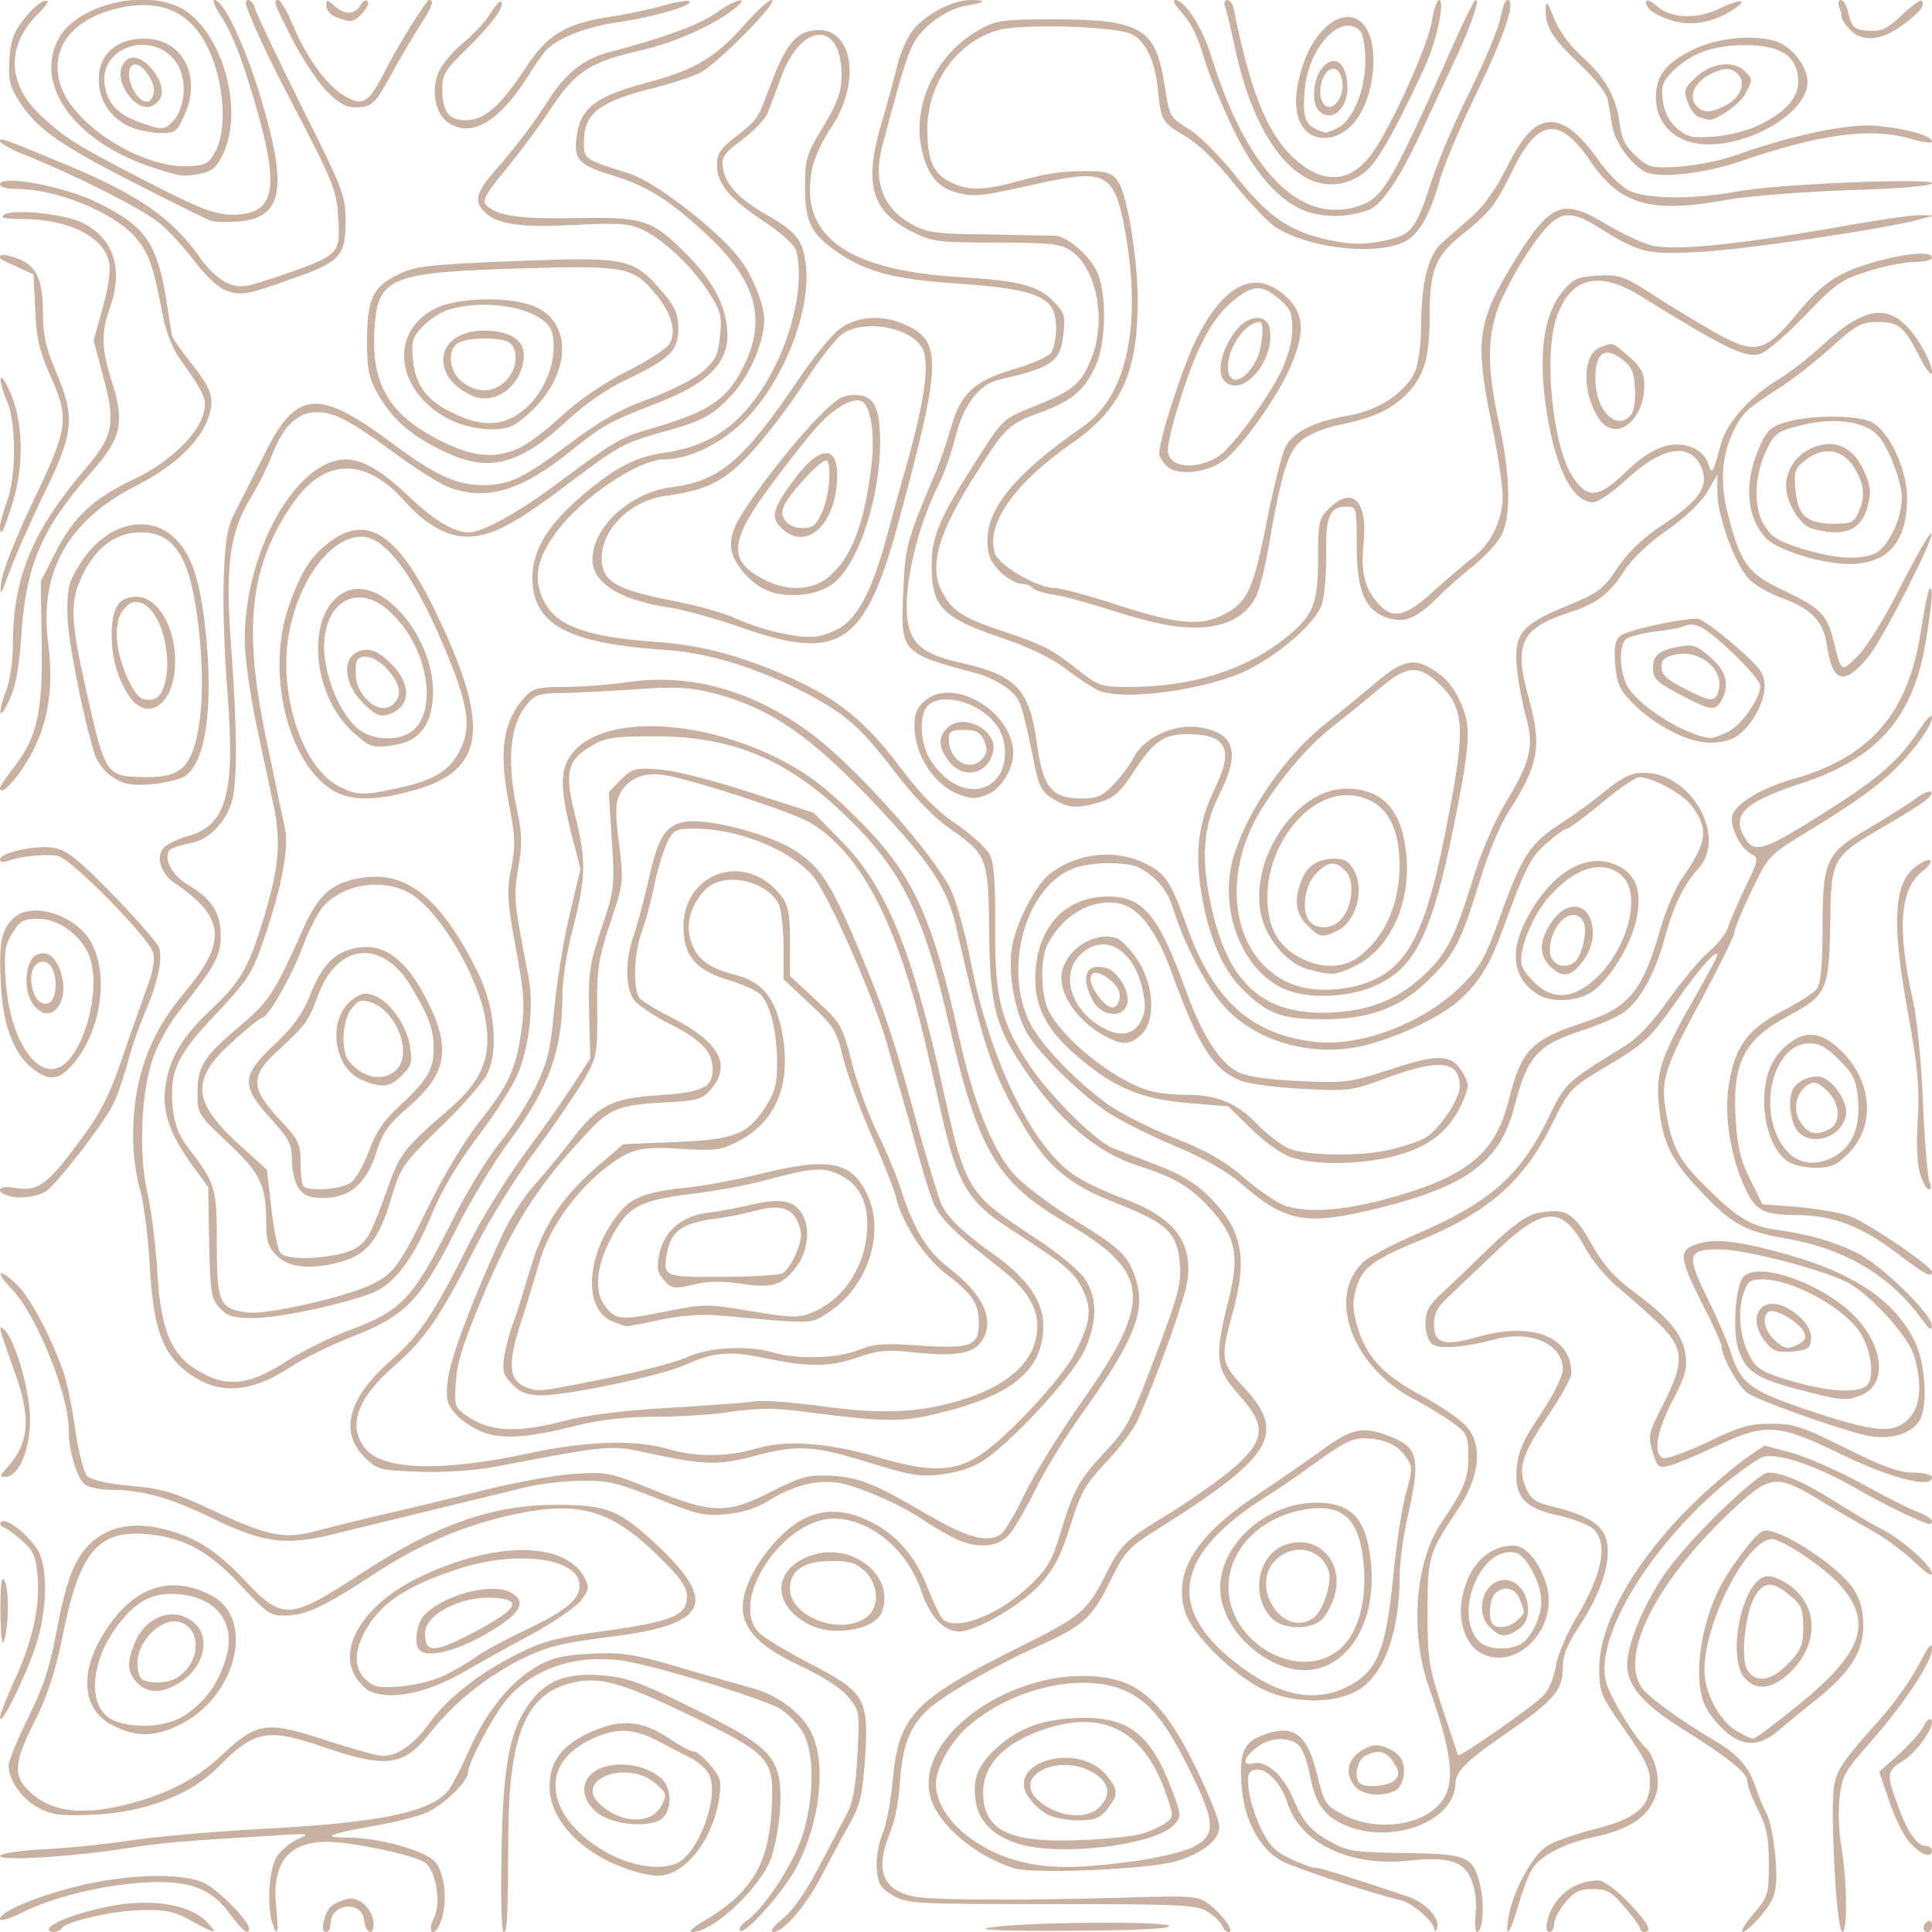 <svg xmlns="http://www.w3.org/2000/svg" width="450" height="450" viewBox="0 0 4500 4500" preserveAspectRatio="xMidYMid meet"  fill="#c9b1a1" xmlns:v="https://vecta.io/nano"><path d="M115 4491c11-20 122-53 192-58 80-6 146 11 178 47 24 26 17 25-39-6-37-21-59-26-112-25-65 0-180 26-190 42-3 5-12 9-20 9s-13-4-9-9zm420-34c-44-60-97-79-203-72-101 7-212 35-281 70-28 14-51 21-51 15 0-17 79-51 178-76 115-29 246-33 298-8 33 16 104 88 104 106 0 17-16 5-45-35zm99 21c-13-41-7-127 11-154 9-14 31-32 48-40 30-13 28-14-48-9-223 13-267 17-350 30-128 20-295 30-295 18 0-6 47-13 107-16s151-13 203-21 187-20 298-26c271-14 391-38 434-87 9-10 31-52 49-93 40-91 96-161 157-197 36-21 61-28 126-31 81-4 101-1 261 47l110 31c62 15 123 59 145 106 35 72 21 205-34 312-29 56-121 160-132 149-4-4 2-15 15-23 42-30 110-134 131-201 28-92 27-199-3-243-12-19-36-42-52-51-32-19-227-81-334-105-120-28-237 6-303 87-33 42-88 146-88 168 0 21-61 79-99 94-21 9-78 23-126 31-101 18-118 26-54 26 54 1 122 15 172 37 29 13 39 24 47 55 11 38 6 92-10 118-14 23-23 4-10-21 18-32 7-109-19-130-21-17-170-49-229-49-90 0-129 49-119 150 7 62 3 76-9 38zm121-5c7-30 18-40 54-50 27-7 61 25 61 58 0 30-18 22-22-8-5-48-78-40-78 8 0 11-5 19-11 19-7 0-9-10-4-27zm413-150c3-205 18-291 64-354 40-55 85-73 170-67 57 5 86 15 202 72 155 76 190 102 207 153 13 39 7 129-13 195-20 68-135 178-185 178-10 0 1-11 27-26 109-64 150-131 157-257 7-121 0-129-189-221-163-79-215-93-281-75-103 27-142 124-143 354-1 192-2 225-11 225-5 0-7-80-5-177zm655 146c24-19 55-64 83-118l65-123c15-27 22-62 26-140 6-102 5-104-22-136-17-21-60-48-109-71-95-44-136-85-136-137 0-43 29-102 76-153 66-74 139-89 223-46 60 30 103 80 132 154 12 31 27 62 32 69 27 35 132-4 208-77 39-38 51-59 69-121 30-99 44-124 100-184 57-61 63-73 130-251 45-120 52-147 48-192-6-72-30-94-144-139-112-43-164-86-219-180-75-127-92-177-159-469-20-84-54-138-166-259-165-178-261-246-400-282-52-13-86-15-170-9-58 4-136 8-173 9-63 1-71 3-92 30-38 48-45 130-20 246 11 52 12 78 2 132-11 69-11 73 24 253 12 63 3 153-22 219-10 28-52 95-92 148-49 64-87 128-111 186-41 98-81 154-127 178-49 25-224 64-287 64-48 0-62-4-80-23-20-21-22-35-25-153l-2-129-43-59c-49-70-66-122-56-180 10-64 40-113 106-175 69-65 86-94 123-215 35-116 40-175 22-261l-41-193c-14-68-26-154-26-192 0-207 121-421 237-420 39 1 83 27 145 86 59 56 105 84 140 84 31 0 111-44 194-105 141-105 158-116 228-136 142-41 183-70 222-154 48-103 24-190-83-292-89-84-143-119-225-144-81-25-92-37-85-90 9-69 44-95 173-129 103-28 151-57 216-130 29-33 58-60 65-60 21 0-127 150-167 170-19 9-64 24-100 33-134 33-170 60-170 128 0 40 0 40 108 74 59 19 205 132 255 198 30 40 57 106 57 141 0 52-33 129-73 173-49 53-67 63-177 93-75 21-97 34-195 108-135 103-190 132-248 132-46 0-98-30-142-80-93-106-189-105-264 4-101 147-116 292-58 561l42 201c7 47-11 139-53 259-24 71-36 89-108 166-91 95-109 133-102 215 4 41 12 65 36 97 65 85 67 92 67 224 0 139 6 151 71 160 46 6 235-37 293-67 49-24 64-46 134-190 31-63 81-146 112-185 70-89 86-122 99-212 9-63 7-90-13-197-20-109-21-132-10-185 10-51 9-75-6-151-24-122-13-191 38-247 18-20 31-23 91-23 39 0 108-5 154-12 146-20 293 23 427 125 104 79 285 283 321 362 12 28 32 97 43 155 46 244 150 454 254 514 23 14 69 35 102 47 118 43 163 100 151 191-6 42-63 203-114 322-9 22-43 67-74 100-50 53-61 72-85 150-21 68-38 100-69 135-43 48-150 111-189 111-37 0-69-34-89-94-33-97-118-167-202-169-120-1-248 193-176 266 12 12 65 44 119 72 128 66 137 82 128 220-6 86-11 108-37 155-17 30-46 84-65 120-37 71-88 130-112 130-9 0 0-13 22-31zm481 21c72-13 398-16 418-5 11 7-62 11-225 12-161 1-226-2-193-7zm543-4c-3-8-18-23-34-33-25-16-56-18-363-18-320 0-337-1-370-20-30-18-35-27-38-62-2-23 4-58 13-80 9-21 20-77 24-124 14-153 47-189 300-315 137-68 154-82 195-164 38-75 45-81 156-149 53-33 120-81 148-106 70-63 71-96 7-167-54-60-57-87-24-218 27-106 18-150-44-217-45-49-82-71-167-98-96-31-182-104-261-220-71-104-83-150-85-323-2-177-4-180-93-243-37-26-83-74-126-130-78-103-114-135-207-184-110-58-226-94-325-101-231-15-313-59-313-169 0-65 38-126 122-196 74-62 120-85 183-94 108-15 179-64 240-165 60-100 90-230 69-307-4-13-35-41-74-67-82-54-110-88-110-132 0-26 8-38 43-65 52-41 52-42 77-109 40-109 65-139 116-140 83-1 99 127 28 230-19 28-39 71-43 96-29 153 81 233 340 249 143 9 185 19 222 56 26 27 29 35 24 77-7 65-26 78-149 106-46 10-84 58-102 132-9 36-26 84-36 105-54 105-87 247-76 324 9 58 37 79 129 100 124 28 155 62 172 185 14 105 34 129 104 130 36 0 48-5 75-33 17-18 39-47 48-65 24-45 95-77 152-68 83 14 96 58 45 159-36 70-42 145-19 252 39 188 124 263 287 253 89-5 154-33 215-92 47-45 68-86 108-216 18-61 50-135 75-177 60-99 69-135 49-204-8-30-18-81-21-114-7-79 10-100 117-144 75-31 85-39 118-89 26-38 58-69 107-101 81-54 104-86 90-127-24-65-90-57-176 22-32 30-67 54-78 54-51 0-93-89-112-235-15-117-2-203 39-254 26-32 35-36 83-39 50-3 61 1 122 40 36 24 101 63 142 87 103 59 124 55 202-40 61-74 99-98 198-124 68-17 115-19 115-5 0 6-18 10-39 10s-70 9-107 21c-63 19-76 27-150 104-44 46-92 87-106 90-34 9-84-16-281-138-95-58-161-40-192 54-30 90-8 302 39 371 33 50 60 48 120-10 60-59 107-77 154-61 19 6 34 21 40 37 10 29 11 28 31-46 13-48 72-113 136-150 22-13 67-48 100-78 86-80 141-95 189-51 30 26 66 91 66 115-1 9-12-5-27-33-38-75-50-85-99-85-38 0-50 6-111 61-37 33-88 73-113 89-81 52-90 60-111 101-29 58-34 123-14 198 29 114 47 138 129 176 86 41 100 55 116 115 19 78 18 76 56 39 21-20 64-89 104-169 38-74 69-127 69-117 1 21-110 238-145 284-14 18-34 38-46 44-28 15-43-5-53-68-8-56-36-85-104-110-29-10-63-30-77-44-33-34-74-147-74-202v-42l-23 40c-14 24-50 59-93 89-42 29-83 68-99 93-35 55-64 78-128 99-114 37-131 72-98 194 33 120 27 158-48 275-17 28-46 95-62 150-45 146-59 174-114 230-69 71-141 99-255 99-97 0-130-13-190-74-43-44-74-117-91-215s-8-169 30-247c46-94 29-128-64-128-54 0-78 17-122 84-33 51-48 64-80 74-55 16-73 15-110-7-26-16-33-29-43-78-30-146-32-153-61-178-17-13-49-30-72-36-180-48-180-48-173-194 4-100 9-118 69-260 15-33 33-87 42-119 22-79 54-109 146-136 41-12 80-29 87-38 6-9 12-35 12-57 0-74-38-91-235-105-138-9-205-26-269-69-66-44-81-72-81-154 0-68 3-77 43-143 34-58 42-79 42-120 0-126-93-123-140 4-11 31-26 69-32 85-6 15-33 43-60 63-43 32-48 40-44 66 6 38 37 71 101 108 70 40 85 59 92 117 13 112-58 285-152 371-54 50-124 82-179 82-60 1-192 90-250 169-44 60-54 104-33 153 27 64 96 91 264 103 112 7 219 38 339 95 97 47 159 100 239 208 41 54 80 93 123 122 35 24 69 55 77 70 10 20 14 66 13 171-1 164 13 219 79 319 48 72 153 177 195 194l106 41c51 19 86 40 118 72 78 77 91 142 54 275-28 102-26 112 25 167 103 110 72 162-196 331-71 44-78 52-114 124-41 84-61 102-162 148-107 48-230 119-264 152-41 40-57 82-63 168-2 40-12 89-20 109-39 92-23 140 51 156 42 9 229 10 490 3 161-5 173-4 199 15 31 24 61 65 46 65-5 0-12-6-15-14z"/><path d="M3341 4494c-2-19-51-62-79-68-67-16-231-70-272-89-53-26-91-93-98-174-6-76 3-102 43-119 76-31 109-9 133 90 16 66 19 71 61 93 74 39 178 27 224-25 38-42 32-111-23-267-47-130-35-295 27-388 54-80 63-102 63-156 0-45-3-53-32-74-18-14-62-41-98-60-141-75-200-237-115-317 12-12 68-41 123-65 172-74 242-136 307-268 42-86 38-83 180-171 30-18 65-56 101-107 31-43 72-93 93-111s42-44 46-58 22-55 40-93c31-64 32-68 14-78-26-13-51-66-44-90 9-28 69-64 140-84 181-51 269-152 299-344 8-51 17-96 20-99 9-9 7 27-8 119-29 180-112 275-289 333-131 43-163 72-136 122 21 41 41 37 140-23 172-106 216-143 273-228 14-22 26-33 26-24 0 21-47 84-96 130-44 40-92 74-207 144-75 46-79 50-117 129-22 46-40 89-40 97s-32 73-70 144c-95 175-103 201-89 278 14 82 31 112 100 179 67 66 100 85 160 93 73 10 131 27 184 53 57 28 175 143 175 170-1 12-6 9-22-13-74-103-179-166-317-190-98-17-129-34-206-117-65-69-85-113-92-204-6-69 9-111 93-256 24-42 44-80 44-84 0-15-44 34-94 106-64 91-75 101-173 159-75 45-78 48-120 133-64 129-148 203-308 268-107 44-132 63-146 110-9 30-9 49 1 84 20 74 60 118 150 166 45 24 93 57 107 74 37 44 29 116-19 188-71 107-73 113-73 243 0 110 3 128 35 225l36 108c4 6 179-116 200-140 12-12 24-43 28-68s25-75 47-111c61-102 75-173 41-207-10-10-47-24-81-32-81-17-105-44-98-113 3-36 16-65 56-124 31-47 51-87 51-104 0-59-75-92-159-69-74 19-130 23-146 10-8-7-15-28-15-47 0-27 8-42 34-67 19-17 70-66 113-108 60-57 89-78 116-83 63-12 83-1 123 71 27 48 53 78 93 108 88 65 118 101 126 147 6 36 2 51-29 111-38 72-46 125-22 134 8 3 54-14 103-37 74-36 98-43 148-43 53 0 74 7 174 57 86 43 125 57 157 57 26 0 44 5 44 11 0 27-97 2-212-54-147-72-176-73-292-18-44 21-93 41-108 45-25 6-28 3-39-33-11-37-9-44 25-110 51-100 49-131-12-190-27-25-70-63-95-84s-59-61-74-89c-55-103-99-100-218 16l-104 99c-23 21-31 37-31 62 0 44 23 51 98 30 129-38 222-3 222 84 0 10-23 51-50 92-65 96-75 127-57 172 12 28 22 36 63 46 82 20 117 42 126 79 12 46-12 122-62 197-30 45-40 70-40 100 0 52-22 77-130 151-93 64-119 90-120 117-1 94-161 149-270 92-40-21-58-50-70-116-6-30-18-60-27-66-25-19-67-16-97 8-31 24-34 43-6 36 29-7 69 28 92 82 24 57 42 77 93 104 34 19 58 22 168 23 146 2 158 7 175 77 10 43 6 107-8 107-4 0-5-19-3-43 3-26-1-57-10-79-18-44-54-54-148-44-136 14-250-41-280-134-15-46-48-82-74-78-17 3-20 9-17 43 2 22 14 63 28 92 20 41 33 55 69 72 25 12 50 21 57 21 12 0 79 21 216 67 44 15 78 52 69 75-3 8-6 8-6 2zm173-31c11-62 58-146 92-165 17-10 66-27 110-38 95-25 126-50 127-106 1-32-9-54-58-124-57-81-60-88-60-145 0-111 95-269 243-406 37-34 84-73 105-87l37-25 64 17c35 10 108 42 163 72 54 30 113 60 131 66 17 7 32 16 32 20s-2 8-4 8c-13 0-111-47-176-85-87-50-177-81-212-72-13 4-58 35-99 70-171 146-292 349-269 451 7 34 64 129 96 160 19 20 31 70 23 100-15 55-58 86-147 105-72 15-129 46-146 79-8 15-22 53-31 85-19 65-31 76-21 20zm90 11c14-56 62-94 119-94 12 0 42 22 69 50 47 49 58 70 38 70-5 0-10-4-10-8 0-5-16-27-36-50-30-36-41-42-74-42-30 0-43 6-64 31-14 17-26 39-26 50 0 10-5 19-11 19-7 0-9-10-5-26zm480-16c34-40 36-45 36-117 0-61-5-86-25-125-14-27-25-57-25-67 0-20-43-54-162-129-82-52-118-95-118-143 0-46 38-139 86-209 53-78 217-238 243-238 33 0 85 23 153 66 38 24 86 53 108 64 50 25 120 87 120 106 0 7-19-6-42-29-24-23-70-57-103-75s-89-51-125-73c-92-55-109-53-196 29-180 169-267 345-206 418 20 23 94 76 162 116 58 34 84 63 100 113 7 22 19 49 25 60 7 11 16 55 20 97 7 83 1 103-43 151-41 43-47 31-8-15zm191-70c-4-62-7-144-6-182 2-78 4-82 112-204 33-37 73-94 89-126 22-43 30-53 30-35 0 30-68 132-148 222-54 61-62 75-67 122-4 30-2 83 4 118 13 76 15 197 2 197-5 0-12-51-16-112zm205 103c0-6 5-13 10-16 6-3 10 1 10 9 0 9-4 16-10 16-5 0-10-4-10-9zm-3020-138c-107-37-180-115-180-191 0-60 30-99 99-129 68-30 117-26 181 17 25 17 50 30 57 30 6 0 23 14 38 32 24 28 26 37 20 77-15 99-82 182-145 180-14 0-45-7-70-16zm114-12c52-20 104-159 77-209-6-11-23-27-38-35-16-8-50-26-77-40-61-33-103-34-165-3-64 33-89 81-72 138 29 97 186 182 275 149zm-161-106c-55-24-70-81-28-109s121-18 158 19c21 21 22 69 1 89-19 20-87 20-131 1zm127-28c14-27 14-29-13-53-66-57-193-9-129 49 49 45 118 47 142 4zm820 144c-91-30-172-99-192-162-44-150 213-321 420-279 80 17 134 75 201 215 28 58 51 116 51 129 0 32-36 61-100 81-61 19-336 31-380 16zm275-15c55-7 118-22 140-32 57-27 57-56 2-169-60-122-96-168-152-195-98-47-266-10-370 81-42 37-75 97-75 134 0 72 83 150 190 179 69 19 138 19 265 2zm-258-40c-60-17-96-51-104-98-8-52 2-80 39-118 53-51 104-73 188-78 125-7 179 32 230 168 22 58 22 61 5 80-42 47-259 74-358 46zm283-25c20-6 45-17 55-25 19-14 19-15 1-68-55-158-160-204-315-138-72 31-111 78-111 134 0 89 59 119 225 112 61-2 126-9 145-15zm-219-44c-13-6-33-24-43-38-63-84 116-136 181-52 26 32 26 44 0 77-17 21-29 26-67 26-26 0-58-6-71-13zm119-17c29-29 25-57-12-80-80-49-193 6-130 63 43 39 112 47 142 17zm1887 80c-14-16-35-59-47-96l-23-67 46-41c25-23 51-52 57-64 6-13 14-21 18-17 12 11-31 75-65 96-39 24-40 30-12 106 23 63 45 93 66 93 7 0 13 5 13 10 0 20-29 9-53-20zM88 4210c-38-21-68-64-68-98 0-10 20-59 45-110 34-67 51-118 65-194 25-133 44-180 85-217 40-35 94-46 159-31 77 17 127 48 196 121 89 94 104 93 271-16 173-113 305-160 454-160 122 0 150 12 246 104 133 129 103 177-131 205-104 13-137 22-195 50-83 42-158 102-214 173-60 77-102 82-245 33-132-46-163-40-246 44-64 66-173 108-295 113-76 3-96 0-127-17zm198-5c98-23 173-61 234-120 79-74 102-77 241-31 61 20 119 36 130 36 35 0 73-27 108-75 42-59 116-117 205-162 59-30 93-39 203-54 158-22 193-36 193-80 0-23-14-43-65-93-108-107-183-130-326-101-117 23-229 70-331 137-119 78-162 99-210 101-38 1-44-3-107-70-75-81-133-112-221-120-112-9-155 43-193 232-18 89-35 141-65 202-50 98-52 129-14 165 48 47 118 57 218 33zm-23-186c-73-36-80-126-16-223 66-101 151-129 245-80 105 54 58 240-77 303-56 27-99 27-152 0zm166-23c48-31 79-73 97-133 24-79-17-139-103-149-58-7-97 9-138 58-78 92-86 211-16 237 50 18 119 13 160-13zm-109-76c-24-24-25-48-6-94 26-62 91-85 136-48 43 34 26 107-33 142-41 25-72 25-97 0zm96-15c54-37 53-117-2-128-41-7-94 47-94 96 0 20 6 38 13 40 24 10 63 7 83-8zm447 35c-12-5-29-23-38-40-36-69 28-166 149-225 174-85 339-86 386-3 13 25 13 29-6 55-11 15-66 53-122 83s-122 67-146 81c-86 51-171 70-223 49zm177-40c25-13 56-31 69-41s62-37 110-60c98-46 131-73 131-106 0-65-148-84-288-37-120 40-179 81-213 146-25 48-24 83 2 109 19 19 30 21 83 17 35-3 81-15 106-28z"/><path d="M977 3843c-14-13-6-64 12-82 48-48 156-75 200-52 41 22 23 51-59 98-70 40-135 55-153 36zm138-47c90-49 101-69 40-74-77-7-165 37-165 82 0 49 22 47 125-8zm2042 366c-31-35-15-77 36-95 19-7 56 8 69 27 15 22 8 65-11 76-30 16-76 12-94-8zm93-17c10-12 9-20-4-40-18-27-36-31-67-15-18 10-26 50-12 63 12 13 71 7 83-8zm770-111c-17-15-38-40-47-58-30-58-15-183 32-277 26-51 83-126 101-133 33-12 179 82 213 138 14 22 21 50 21 83 0 60-31 108-106 169-27 21-66 53-87 71-46 41-84 43-127 7zm169-63c149-121 174-191 98-278-33-37-115-95-153-107-55-17-164 185-164 304 0 52 34 116 72 140 18 11 37 20 41 20 5 0 52-35 106-79zm-125-62c-39-43-13-201 38-233 13-8 26-6 51 7 86 47 89 151 7 221-38 31-70 33-96 5zm102-35c29-30 34-43 34-84 0-42-4-52-31-74-40-34-61-33-82 3-22 38-33 141-18 169 18 34 58 28 97-14zM0 4001c0-8 14-43 30-79 43-90 63-174 58-245-4-51-9-64-35-87-17-15-37-30-44-32-8-3-11-9-6-13 9-11 54 22 81 59 29 39 28 147-3 236-25 73-80 183-81 161zm2944-65c-70-33-169-130-184-183-28-91 26-177 168-271 48-32 116-79 152-105 70-51 96-56 158-31 67 26 72 51 38 199-8 39-16 95-16 126 0 133-37 232-99 267-55 31-148 30-217-2zm196-8c68-35 88-84 105-255 7-76 21-164 30-196 15-54 16-60 0-83-19-29-53-44-100-44-25 0-52 14-105 53-39 28-92 65-118 81-214 134-239 259-75 388 99 78 184 96 263 56zm-165-52c-84-37-141-120-132-194 11-97 114-182 223-182 76 0 111 32 124 115 30 186-80 320-215 261zm141-31c46-35 69-114 60-204-10-109-53-144-152-122-102 23-170 104-162 192 12 123 164 203 254 134zm-155-77c-48-51-32-143 28-168 75-31 142 33 120 115-6 22-20 48-31 58-29 25-92 22-117-5zm100-1c21-16 42-82 34-107-17-53-80-67-122-28-66 61 17 189 88 135zm386 82c-31-18-50-68-43-117 11-80 59-132 121-132 29 0 61 38 77 91 30 102-72 206-155 158zm94-19c25-14 49-62 49-100 0-41-34-106-59-113-81-21-149 144-85 207 18 18 66 21 95 6zm-71-40c-37-37-14-110 35-110 50 0 75 85 33 114-30 21-44 20-68-4zm64-16c19-18 19-16 6-48-10-28-38-34-58-14-13 13-16 60-5 71 11 12 41 7 57-9zM1 3755c0-61 2-85 9-75 11 18 11 104 0 140-5 17-8-5-9-65zm1884 29c-85-43-87-124-4-158 97-40 206 41 173 129-16 41-113 58-169 29zm138-21c26-24 22-75-9-104-21-19-36-24-79-23-63 0-95 22-95 64 0 69 127 113 183 63zm192-184c-22-12-51-29-65-39-52-36-161-83-203-87-51-6-104 9-161 45-25 15-60 26-96 29-49 5-68 0-160-37-90-36-115-42-175-41-38 0-97 7-130 15l-423 103c-130 35-182 30-306-30-100-49-166-67-240-67-23 0-49-6-58-12-19-15-38-78-38-129 0-82-76-268-132-326-42-43-31-52 12-10 31 30 82 126 109 207 7 19 19 77 26 129 8 54 20 100 28 109 10 9 47 18 102 23 73 6 101 15 193 58 127 60 168 67 242 46 30-8 96-24 145-36 50-11 153-36 230-55 77-20 176-38 221-41 77-5 84-4 185 37 137 56 174 57 276 4 65-33 85-39 132-37 67 2 106 17 230 90 96 56 145 69 175 44 8-7 33-49 54-94 22-45 81-140 131-211 168-238 162-303-36-418-162-94-206-170-274-468-56-246-110-355-234-475-139-136-268-190-450-190-93 0-115 3-145 21-59 34-66 62-41 161 27 107 26 146-4 263-14 52-25 123-25 157 0 131-32 218-125 343-35 47-91 140-125 208-81 161-117 198-239 245-51 20-116 52-144 71-95 62-170 66-241 12-58-44-79-103-87-246-4-69-14-150-23-180-9-29-16-84-16-121 0-135 36-237 118-335 102-121 97-177-21-257-33-22-45-63-25-83 7-8 33-20 57-27 89-25 109-101 91-332-7-82-11-202-9-265 4-98 8-122 28-160l67-132c74-150 125-154 297-26 102 76 149 97 210 98 64 0 95-15 207-99 71-53 117-79 182-102 49-18 104-46 124-63 31-27 37-39 41-83 5-46 2-58-26-102-40-62-111-128-159-148-30-13-60-14-155-9-127 7-183-2-211-33-22-24-16-45 29-96s87-106 128-170c37-57 82-91 141-105 117-30 207-63 244-90 46-33 82-41 42-9-47 37-138 78-212 95-123 28-156 49-213 134-27 42-76 107-107 145-43 51-55 72-47 81 22 26 78 35 210 32 153-3 176 3 249 75 60 59 91 109 101 163 17 89-28 142-163 194-110 43-122 49-198 110-115 93-195 117-282 86-20-7-73-40-117-72-116-85-151-104-193-104-45 0-78 32-104 99-9 25-32 71-51 102-49 81-59 161-44 353 14 191 14 314 0 357-17 50-56 87-100 94-21 4-42 11-45 16-13 22 8 59 44 80 55 32 77 66 76 120 0 46-14 71-98 176-19 23-44 68-57 100-30 78-37 226-16 320 9 37 19 118 23 178 7 133 29 192 82 229 74 50 127 47 222-15 35-22 95-52 134-67 131-48 155-72 248-256 33-66 82-147 109-180 28-34 66-92 85-131 29-60 36-86 45-185 6-63 22-163 36-221l25-105-21-82c-28-110-27-153 4-190 74-88 298-79 488 20 61 32 104 65 172 133 131 129 176 227 239 511 33 151 78 262 126 317 22 25 84 72 137 105 111 68 130 85 147 137 27 77 0 145-129 325-37 52-85 131-106 175-22 44-49 90-61 102-28 30-80 30-133 2zM17 3418c51-57 56-116 17-223-37-103-39-112-25-99 27 25 61 144 61 211 0 71-27 133-58 133-13 0-12-4 5-22zm2103 15c-14-2-59-15-102-28-120-38-162-40-256-15-89 24-118 23-250-5-90-20-90-20-357 31-48 9-119 14-177 12-91-3-99-5-126-31-63-60-42-140 57-227 67-58 101-109 182-270 28-58 87-152 129-210 43-58 95-132 116-165l39-60-3-105c-2-94 1-114 29-198 30-89 31-97 24-205l-7-112 28-29c27-26 33-28 89-24 34 2 125 25 210 53l150 48 65 66c103 104 165 255 235 571 55 246 56 248 217 354 51 33 103 76 115 95 30 45 29 102-2 168-28 61-178 222-241 259-42 25-116 37-164 27zm-883-49c129-28 247-31 319-9 64 19 137 19 205-1 71-21 167-14 283 20 121 36 179 35 239-5 63-41 193-181 221-238 37-72 40-103 17-149-21-41-39-56-172-142-93-60-119-103-154-256l-36-159c-67-292-154-460-274-530-44-25-277-101-340-110-48-7-85 10-102 46-10 20-10 46-1 115 11 89 10 92-21 185-28 84-31 107-30 202 1 102-1 109-30 161-18 30-69 106-116 169-46 63-109 164-139 225-79 157-116 211-187 273-87 76-110 139-69 192 41 52 178 56 387 11zm-112-48c-22-9-51-27-64-43-20-23-23-34-18-78 5-49 57-187 127-339 18-38 51-90 74-115s61-72 85-103c63-83 94-100 206-107 101-7 125-18 125-60 0-41-26-69-100-106-38-19-76-45-84-57-20-29-20-93 0-149 8-24 24-81 34-127 23-103 39-129 86-138 51-9 194 28 254 66 57 36 83 75 135 195 71 166 94 234 145 421 28 102 57 198 64 212 17 32 52 65 125 117 75 54 111 107 111 162 0 104-71 163-245 205-85 21-125 20-299-2-78-11-116-11-181-2-44 7-126 12-181 12-65 0-126 7-179 20-115 29-173 33-220 16zm191-27c52-13 136-24 244-30 91-5 180-12 197-15 18-3 87 2 155 11 141 20 231 16 330-15 90-28 149-73 167-128 21-66-4-120-82-180-97-75-134-110-151-146-9-19-34-101-55-183l-61-212c-39-121-134-333-167-371-53-61-174-110-275-110-43 0-49 3-63 30-8 16-22 60-30 97-7 37-21 88-30 113-19 51-21 135-5 155 6 7 40 28 76 46 109 56 138 109 91 165-22 25-31 28-113 32-98 5-124 15-170 64-115 121-172 208-240 365-52 123-69 172-72 219-4 58-3 62 24 81 54 38 118 42 230 12z"/><path d="M1194 3225c-22-23-25-31-19-68 4-23 13-58 21-77 7-19 25-77 40-127 30-102 76-170 168-247l48-41 122-5c138-6 167-17 210-83 21-33 26-53 26-102 0-69-15-132-37-157-9-10-40-24-69-33-75-22-105-50-111-106-16-141 139-204 226-93 17 22 21 41 21 107v80l60 56c59 54 62 59 84 146 13 50 39 122 58 160 19 39 43 95 53 125 33 104 63 153 116 194 82 63 108 124 74 172-18 27-63 34-156 24-62-7-83-5-129 11-66 23-114 24-215 3-87-18-121-15-186 14-54 25-275 72-336 72-34 0-50-6-69-25zm216-14c80-16 165-38 190-50 50-23 142-28 200-11 55 17 150 14 198-5 36-15 60-17 143-11 120 8 139 1 139-52 0-46-15-68-79-117-50-39-101-118-115-180-4-16-29-80-56-140-27-61-56-142-66-180-15-64-22-75-78-127l-61-57v-78c0-43-6-87-12-99-32-56-131-74-171-31-34 36-46 80-32 121 13 40 41 61 104 77 59 15 91 52 106 126 26 122-10 215-100 261-40 21-54 23-131 18-99-7-124 0-187 51-67 55-126 141-146 214-10 35-29 97-42 137-33 101-30 139 16 155 25 9 30 8 180-22zm19-132c-73-27-65-160 15-256 30-36 66-48 166-58 36-4 109-18 162-31 161-40 214-29 250 53 39 88-2 210-91 269-44 29-31 28-256 8-37-4-89 0-137 10-42 9-78 16-80 15-2 0-15-5-29-10zm130-26c80-16 91-16 191 1 96 16 110 16 142 3 77-32 128-114 128-206 0-56-22-95-65-115-38-18-61-17-180 15-38 10-109 23-158 29-131 16-156 30-197 110-32 64-36 120-10 153 25 32 37 33 149 10zm-14-73c-13-15-16-28-10-56 10-54 51-91 111-99 27-3 75-12 108-20 65-15 98-8 115 24 18 32 13 82-11 117-33 47-58 56-131 44-39-6-77-6-102 0-55 13-60 13-80-10zm277-14c9-4 24-26 33-48 13-34 14-46 4-70-14-35-43-43-100-28-24 7-70 16-103 20-67 10-93 29-102 76-11 58-8 59 127 58 68 0 132-4 141-8zm2523 377c-75-18-261-85-277-100-23-20-58-85-58-106 0-7-20-52-45-100-52-102-55-124-19-137 40-16 89-12 192 15 175 46 274 111 322 210 22 46 30 130 16 173-13 39-71 59-131 45zm100-38c29-28 33-81 13-148-14-46-103-143-155-170-58-30-239-77-297-77-76 0-79 12-29 114 22 44 46 100 53 122 24 77 45 93 186 140 152 51 195 54 229 19zm-258-69c-97-26-121-42-138-93-14-44-7-146 11-168 34-41 194 18 265 96 65 72 69 156 9 179-35 14-46 12-147-14zm163-11c17-21 7-87-20-125-41-58-157-120-224-120-31 0-36 4-46 36-14 43-6 108 19 149 14 24 32 34 92 51 90 27 162 30 179 9zm-239-101c-43-55-10-108 49-79 38 20 62 51 58 77-2 19-10 23-44 26-35 3-45-1-63-24zm80 6c15-9 17-15 9-30-13-23-66-53-80-45-17 11-11 43 12 65 25 23 32 24 59 10zm229-210c-84-64-152-90-238-90-78-1-94-10-121-71-33-75-46-170-33-240 15-84 44-122 123-164 37-19 73-42 80-51 10-13 14-51 14-143 0-158 8-174 108-232 39-23 87-53 105-66 18-14 36-22 39-19 9 8-16 27-107 80-124 72-125 74-127 229-3 155-8 165-99 214-104 56-130 110-121 246 4 59 12 93 34 135l28 57 80 6c44 4 99 13 122 21 42 15 193 117 193 131s-16 6-80-43zm-3775 5c-20-19-25-34-25-77 0-88-13-115-90-187-69-65-70-67-70-116 0-62 15-85 100-156 66-56 80-77 144-221 38-86 69-113 142-124 103-15 182 50 266 219 40 79 50 184 23 238-9 19-58 75-109 124-89 87-93 93-116 170-27 91-56 128-116 144-68 19-122 14-149-14zm187-20c27-19 33-32 78-157 22-61 40-82 138-166 76-66 99-123 82-212-20-106-114-259-180-292-64-33-150-18-197 33-12 14-34 56-48 94-26 70-81 165-94 165-4 0-35 25-69 56-98 88-95 139 14 239l66 60 10 90c6 50 15 96 21 103 17 22 145 12 179-13zm-136-137c-9-12-16-42-16-65 0-37-6-50-50-98-69-77-68-99 9-172 43-40 66-72 82-112 27-69 53-98 96-110 74-21 131 20 185 134 48 102 36 158-50 233-47 40-61 60-75 105-23 73-62 107-122 107-34 0-47-5-59-22zm120-13c12-7 31-41 43-73 14-41 35-72 64-99 71-65 87-91 87-139 0-47-10-75-53-147-67-111-171-101-216 21-23 62-29 70-100 135-58 54-56 84 9 153 46 49 50 57 50 102 0 27 3 52 7 55 12 13 88 7 109-8zm26-240c-67-29-80-143-21-187 20-15 31-17 51-9 36 14 75 68 83 118 6 37 3 46-19 68-28 28-47 30-94 10zm83-25c35-39-1-134-60-155-23-8-30-6-46 14-22 27-26 99-6 123 32 40 84 49 112 18zm2084 341c-40-13-63-27-119-75-34-29-89-60-154-87-55-23-125-58-154-77-69-45-174-149-195-195-25-51-38-130-31-185 8-58 56-153 92-179 64-47 150-56 219-22 48 23 60 42 99 151 62 171 151 249 300 265 107 11 253-46 339-132 43-43 55-65 89-160 51-143 70-172 146-220 25-16 69-48 98-72 42-34 62-43 91-43 111 0 195 150 126 224-34 37-58 88-79 166-22 79-57 142-94 168-15 11-57 29-94 41-109 36-130 60-162 183-33 124-110 181-315 232-106 26-156 30-202 17zm211-36c195-52 262-105 294-232 30-119 52-141 176-182 105-34 137-74 178-220 12-41 34-92 49-114 61-87 64-117 21-173-22-27-90-63-119-64-9 0-49 27-88 60-40 33-76 60-81 60-6 0-27 16-49 35-38 35-47 53-105 211-29 78-55 117-102 158-47 39-144 84-220 102-121 28-255-12-327-97-40-46-91-146-113-218-14-47-39-78-81-100-30-15-117-14-156 3-109 45-160 230-99 357 25 51 110 140 185 193 27 19 94 53 151 76 77 30 120 55 167 96 35 30 78 58 94 63 53 16 128 11 225-14zm-214-100c-21-7-63-37-92-66l-53-52-95-8c-110-9-175-37-263-114-70-61-97-119-91-195 8-107 73-172 171-172 80 1 116 45 178 216 38 106 79 170 121 192 23 12 67 18 145 22 108 5 118 3 214-28 112-37 142-35 168 12 13 23 13 30-3 66-29 65-75 102-152 123-80 22-192 24-248 4zm239-19c28-7 61-18 73-25 33-18 82-90 82-121 0-59-47-65-171-19-81 30-88 31-197 25-62-3-128-12-145-20-61-25-96-80-158-251-36-99-77-152-124-161-63-11-130 27-165 96-18 33-16 119 3 155 33 65 146 156 226 183 19 7 60 12 93 12 74 0 119 19 168 70 21 22 54 47 72 55 42 18 177 19 243 1zm-670-262c-69-36-115-107-100-156 16-53 77-88 126-73 11 4 34 28 50 53 38 60 41 140 7 172-26 24-43 25-83 4zm83-37c11-23 11-38 2-77-22-93-92-129-145-75-44 44-22 123 47 165 44 27 79 22 96-13zm-113-47c-29-55-16-87 30-76 29 7 59 59 50 86-10 33-61 27-80-10zm63-7c2-13-7-29-24-42-44-35-61-5-23 43 24 30 42 30 47-1zm977-5c-60-35-71-99-30-176 56-108 138-158 208-128 48 20 63 62 48 130-14 63-70 150-111 171-34 18-87 19-115 3zm133-40c74-70 106-195 60-238-43-40-111-20-172 51-39 46-71 128-61 158 3 11 20 32 37 47 41 34 87 28 136-18zm-108-28c-26-26-25-59 3-101 40-60 97-45 97 26 0 17-8 42-17 55-31 46-52 51-83 20zm56-8c18-11 33-76 22-95-23-42-78 5-78 67 0 30 30 46 56 28zM13 2783c-25-10-12-22 17-17 53 11 76-3 139-86 68-89 86-124 129-255l48-135c10-27 15-56 11-70-9-35-188-217-221-226-26-6-88 0-120 12-9 3-16 2-16-4 0-16 86-35 126-27 30 5 57 27 136 108 55 56 103 112 108 123 10 26-2 82-33 154-13 30-32 84-41 120-10 36-25 79-34 95-22 44-129 182-154 199-22 15-69 20-95 9zm4459-50c-7-23-9-73-5-128 4-73 0-118-21-235-42-225-36-318 21-355 34-23 42-10 10 15-52 41-59 133-21 302 9 40 20 147 23 238 4 91 11 173 15 183 5 10 4 17-1 17-6 0-15-17-21-37zm-308-28c-33-22-55-80-55-140s18-103 57-134c42-33 79-27 125 19 71 72 77 174 14 237-27 27-41 33-77 33-24 0-53-7-64-15zm106-10c43-22 63-68 58-132-4-46-10-60-43-93-29-30-47-40-70-40-80 0-121 140-68 231 28 47 73 60 123 34zm-80-57c-20-19-28-81-12-104 13-20 47-32 68-24 25 10 54 52 54 79 0 52-71 85-110 49zm71-8c28-15 25-61-6-90-20-19-30-22-43-14-29 19-38 59-18 88 18 28 36 32 67 16z"/><path d="M76 2489c-44-34-70-103-74-197-5-95 1-125 28-152 43-43 149-9 184 58 44 84 15 228-58 295-25 23-47 22-80-4zm80-16c51-52 79-187 50-251-22-48-71-82-119-82-31 0-41 5-58 33-17 27-20 44-16 108 9 150 84 251 143 192zm-81-137c-21-31-16-95 7-110 26-16 51 3 62 47 18 71-33 118-69 63zm53-25c6-39-7-71-28-71-25 0-35 36-21 74 13 33 44 32 49-3zm2881-1c-111-33-176-190-134-321 35-109 123-234 217-307 33-26 82-66 109-89 59-51 87-60 125-40s60 45 79 90c22 53 19 93-20 287-50 245-89 325-182 366-55 25-140 31-194 14zm182-24c94-39 134-124 184-391 39-206 35-249-27-306-46-42-75-38-140 19-31 26-79 65-107 87-52 40-116 115-163 190-101 163-65 357 76 409 47 18 125 14 177-8zm-143-28c-47-12-93-64-109-120-34-129 77-301 196-301 84 0 129 47 140 149 13 113-35 221-115 262-48 24-57 25-112 10zm118-30c60-47 93-120 94-211 0-99-36-154-108-164-106-14-212 125-199 260 5 57 30 95 78 119 47 25 100 23 135-4zm-121-73c-27-26-31-57-15-101 14-37 38-53 77-54 26 0 36 6 48 30 24 46 2 119-42 139-34 16-41 14-68-14zm79-14c26-29 32-88 11-111-24-26-41-25-70 5-27 27-35 91-13 113 18 18 53 15 72-7zM769 1837c-100-67-148-271-98-420 27-80 52-121 96-154 88-67 160-20 248 163 129 267 116 369-52 415-92 26-152 25-194-4zm156-1c85-18 122-40 146-88 26-50 21-98-23-208-75-188-147-290-206-290-69 0-141 93-167 215-30 144 27 324 117 368 40 20 55 20 133 3zm-103-131c-98-88-110-278-21-325 86-47 218 111 207 248-6 69-36 102-101 109-40 5-48 2-85-32zm135 0c67-47 39-204-52-283-88-78-174 3-144 136 13 60 43 116 75 141s90 28 121 6zm-112-68c-42-42-49-99-15-117 27-14 50-6 83 28 48 50 43 101-11 117-17 5-30-1-57-28zm73 1c19-19 14-44-14-77-29-35-73-43-75-13-3 37 4 58 24 80 23 24 47 28 65 10zm1312 211c-56-23-100-92-100-158 0-31 6-44 27-61 68-53 203 30 203 125 0 35-27 81-57 94-28 13-40 13-73 0zm87-31c31-29 32-94 2-132-41-53-131-75-160-40-19 23-15 88 8 124 42 66 108 88 150 48zm-106-44c-25-32-27-57-5-78 37-38 119 5 107 55-12 53-69 65-102 23zm79-9c10-12 10-21 2-40-9-20-19-25-47-25-29 0-35 4-35 21 0 52 51 80 80 44zM0 1835c0-3 15-25 34-50 53-69 66-128 63-291l-2-140 34-67c42-83 88-126 185-172 82-39 150-105 161-156 7-30 2-41-58-126-16-23-32-65-38-99-21-111-31-142-61-178-49-60-185-116-280-116-21 0-38-4-38-10 0-24 145 3 223 40 112 54 140 92 162 214l15 96c0 5 18 31 40 59 54 68 61 88 45 135-20 56-79 112-167 157-159 80-227 201-206 365 16 122-4 215-65 302-26 36-47 53-47 37zm264-24c-19-11-36-34-43-53-28-90-64-270-64-329-1-58 3-74 29-115 56-91 153-120 216-65 45 39 66 105 79 241 15 172-4 289-52 319-12 7-47 15-78 18-44 3-63 0-87-16zm159-21c45-36 60-184 36-356-19-141-55-194-132-194-55 0-101 33-132 94-33 65-32 105 5 271 46 204 46 204 141 205 42 0 63-5 82-20zm-121-167c-28-41-42-90-42-147 1-62 17-86 58-86 56 0 100 90 88 179-11 80-66 108-104 54zm78-19c26-68-4-184-52-200-16-5-27-1-41 17-24 30-19 97 12 163 18 36 28 46 47 46 17 0 27-8 34-26zm3513 99c-29-14-69-43-89-64-32-32-38-47-42-91-3-42 0-57 12-67 15-13 133-39 178-40 9-1 48 27 87 61 63 55 71 66 71 98 0 43-41 107-76 121-43 16-88 10-141-18zm131 2c32-15 76-78 76-108 0-17-99-115-136-135-13-7-30-9-37-5-6 4-38 10-71 14-32 4-63 12-69 18-19 19-14 87 9 118 35 47 133 106 187 112 5 1 24-6 41-14zm-99-81c-66-34-75-42-75-69 0-28 15-41 62-49 32-6 41-2 72 25 37 32 45 63 26 100-14 25-25 24-85-7zm78-16c13-48-42-94-98-84-28 6-35 12-35 30 0 17 12 29 52 49 63 33 74 33 81 5zM1 1659c-1-9 6-33 14-52 8-21 15-67 15-106 0-156 46-266 172-413 62-73 68-103 38-212l-22-83 21-75c13-47 19-87 15-107-12-60-95-101-204-101-40 0-51-3-40-10 20-14 136-2 178 17 77 36 101 108 67 203-20 57-19 92 6 170 30 96 22 131-51 213-112 127-149 213-160 372-5 78-13 123-28 155-11 25-21 38-21 29z"/><path d="M2560 1609c-13-6-48-28-76-50-31-24-84-50-136-68-155-52-178-75-178-175 0-66 18-109 102-240 63-99 63-100 133-128 93-37 114-54 137-113 36-90 12-212-49-252-23-15-51-18-173-18-135 0-149-2-195-25-96-48-114-112-71-256 13-43 29-103 36-132s24-67 37-83c32-38 93-69 134-69 40 0 35 6-9 13-49 8-106 50-127 93-10 21-26 70-36 109-11 38-25 93-33 121-24 85 0 150 69 187 35 19 57 22 175 23l157 3c30 1 83 48 100 88 21 51 19 163-5 215-25 56-54 81-127 108-76 27-83 35-151 142-89 140-111 216-80 276 23 44 48 61 138 91 102 34 118 43 181 93 46 36 53 38 117 38 147 0 273-40 368-117 61-50 72-77 72-183 0-83 2-93 25-115 55-55 91-19 81 81-7 68 3 106 36 142 33 35 62 28 126-30 32-29 73-64 91-78 43-32 71-88 71-143 0-24-11-99-25-167-40-194-34-239 45-370 89-147 117-160 216-101 38 23 86 46 108 52 51 14 194 0 431-41 93-17 183-30 200-29l30 1-30 8c-75 22-421 73-521 77-120 6-136 2-233-59-53-33-80-35-109-8-32 30-79 102-112 172-37 79-39 156-8 296 26 119 28 215 5 259-9 17-38 49-64 70-27 21-65 55-86 76-48 48-77 59-116 46-52-18-71-63-71-168 0-89 0-91-24-91-39 0-49 23-47 113 0 45-4 96-10 114-14 43-96 115-174 154-92 45-284 72-345 48zm-835-148c-61-21-133-41-160-45-119-17-185-57-185-113 0-75 88-156 183-168 114-15 167-60 296-250 37-55 82-110 101-122 38-26 94-30 143-9 92 38 92 84-8 454-79 295-137 335-370 253zm237-2c40-28 72-93 102-204l37-135c48-163 65-263 50-303-20-52-133-76-188-40-15 10-55 61-90 115-34 53-90 126-123 162-64 68-101 87-200 101-86 12-155 84-148 155 4 46 38 64 163 89 55 10 123 29 150 42 65 29 152 48 190 41 17-3 42-13 57-23zm-171-82c-39-15-78-57-87-94-4-15 0-39 9-59 24-50 124-181 187-246 47-49 61-58 91-58 45 0 59 27 59 113-1 131-53 287-112 328-36 26-101 33-147 16zm139-33c53-45 82-120 99-253 9-70 2-134-18-154-16-16-66 10-106 55-20 21-69 84-110 139-96 129-100 175-17 218 54 29 113 27 152-5zm-111-115c-25-25-19-46 33-115 56-75 98-78 98-8 0 114-72 182-131 123zm94-32c18-36 25-112 13-124-9-9-93 82-102 110-8 25 13 47 46 47 22 0 31-7 43-33zm827 262c-31-3-98-20-150-37s-114-34-137-37c-24-4-45-11-49-16-3-5-14-9-25-9s-34-13-50-29c-23-24-29-38-29-73 0-77 69-158 222-264 104-72 139-240 97-464-23-123-45-136-184-106-149 33-161 35-201 26-46-11-70-36-85-93-29-107 30-233 136-290 36-20 55-22 175-22 200 1 232 21 253 156 11 71 12 73 57 100 25 16 74 65 110 111 76 95 127 129 220 148 51 10 77 10 122 1 67-14 74-23 113-141 15-47 56-142 91-212 34-69 65-145 69-167 4-23 11-41 16-41 21 0-6 81-71 215-38 78-76 168-85 200-27 94-52 135-90 151-72 30-224 10-297-39-18-13-61-59-96-102-38-48-82-91-110-107-55-32-58-37-65-109-7-70-30-117-65-131-43-17-254-23-306-8-97 27-166 123-166 232 0 72 14 103 55 123 43 20 76 19 160-4 70-19 107-24 177-22 28 1 42 7 53 25 21 32 45 180 45 277 0 167-39 251-150 329-137 95-204 190-183 258 10 30 100 82 142 82 13 0 80 18 147 40 135 44 191 49 243 22 56-28 70-57 101-215 16-81 36-160 44-176 18-35 67-59 146-73 72-12 135-55 156-103 8-19 14-66 14-104 0-100 16-166 48-195l71-62c27-24 56-65 80-113 47-95 84-123 136-98 19 9 51 41 75 76 24 34 56 66 75 75 42 20 147 21 251 2 97-18 454-32 454-19 0 6-84 13-197 16-109 4-234 14-278 22-180 33-251 13-321-90-71-105-122-99-180 20-40 82-53 99-118 151-63 50-76 83-76 187 0 99-12 141-52 183-35 37-82 59-161 74-33 7-69 22-86 36-31 26-46 73-77 252-8 46-21 97-29 113-30 56-92 79-185 68zM3 1354c3-23 35-104 71-180 85-176 88-198 45-295-27-60-34-90-37-157l-4-83-37-17c-45-20-45-21-39-27 2-3 19 0 36 6 46 16 62 48 62 126 0 53 7 84 30 138 46 106 42 144-27 284-31 64-67 145-80 181-22 60-24 62-20 24zm4287-41c-65-5-155-35-177-60-47-50-52-133-12-218 16-35 26-43 64-53 58-16 163-15 194 1 41 21 83 110 83 177 0 109-51 160-152 153zm75-23c31-12 64-79 65-131 0-20-12-62-26-94-20-44-34-60-60-71-41-17-93-18-159-1-43 11-53 18-69 52-30 60-33 136-7 178 17 28 33 38 88 55 76 23 129 27 168 12zm-145-59c-27-7-60-61-60-98 0-38 22-71 57-88 52-25 99-6 124 51 17 37 18 50 9 84-15 56-55 72-130 51zm108-36c16-35 15-60-3-95-27-53-74-64-120-28-25 19-27 26-23 70 6 60 26 77 89 78 40 0 47-3 57-25zM0 1226c0-7 7-33 16-57 22-59 22-182 1-233-24-56-19-79 5-26 32 69 35 171 8 259-21 69-30 86-30 57zm2717-141c-9-9-17-22-17-28 0-34 54-201 85-264 66-134 141-169 213-100 40 39 42 83 7 163-28 64-98 165-144 208-38 36-117 48-144 21zm121-22c30-18 114-133 147-200 15-32 25-69 25-96 0-38-5-49-31-71-36-30-55-32-89-9-39 27-68 63-96 123-30 62-73 203-74 238 0 41 64 49 118 15zm12-178c-16-20-4-72 27-113 30-40 76-43 81-4 11 76-69 164-108 117zm76-46c14-27 20-89 8-89-32 0-74 59-74 104 0 47 38 38 66-15zm-1891 213c-77-37-118-72-153-131-23-40-27-57-27-127 0-98 13-126 73-155 39-19 70-23 273-31 261-10 274-7 343 73 29 34 36 51 36 84 0 52-19 70-120 119-46 21-98 58-135 92-114 107-185 126-290 76zm171-7c20-8 66-42 102-76 41-38 100-78 154-105 48-24 92-53 98-64 16-30 4-70-32-114-52-64-71-68-306-61-317 9-343 20-350 145-7 124 34 194 147 253 80 41 129 47 187 22zm-151-64c-131-61-154-205-42-262 48-25 161-29 222-9 100 33 99 161-3 253-36 32-49 37-90 37-26 0-65-9-87-19zm151-16c60-39 96-126 80-190-13-52-140-82-237-55-19 5-48 23-63 39-26 27-28 35-24 81 6 55 30 90 83 117 67 35 116 38 161 8zm-106-43c-37-17-60-41-66-70-10-47 30-82 93-82 58 0 93 21 93 56 0 69-65 120-120 96zm77-34c32-30 32-84 1-94-33-10-99-6-114 7-23 19-17 65 12 88 34 27 72 27 101-1zm2547 87c-40-61-38-150 3-166 32-12 27-13 68 22 27 24 35 39 35 66 0 84-68 135-106 78zm75-9c7-8 11-35 9-62-2-38-8-51-31-68-40-30-62-13-61 47 0 74 50 123 83 83zM523 675c-17-7-49-38-71-68-23-30-58-69-79-86-39-33-187-108-305-156-38-15-68-31-68-36 0-9 1-9 153 54 173 72 252 128 317 223 16 22 43 47 61 54 29 12 40 10 128-20 130-45 134-49 129-130-4-68-8-79-118-290-40-76-77-154-95-203-4-9-3-17 3-17s14 10 17 23c4 12 52 114 108 226 97 193 102 207 102 267 0 80-13 94-121 132-112 40-125 42-161 27zm-33-161c-24-10-199-98-265-134-99-54-145-90-177-139-26-40-29-53-26-103 3-46 11-65 35-95C73 22 95 3 105 2c12-3 6 8-18 32-72 72-70 160 5 232 59 56 82 70 252 158 125 64 157 76 198 76 93 0 108-53 64-217-34-125-62-201-91-245-14-21-21-38-16-38 26 0 88 142 127 294 41 158 22 216-73 222-26 2-55 1-63-2zm2573-16c-71-15-136-83-193-202-26-56-55-124-63-153-18-62-33-91-60-120-11-13-16-23-10-23 22 0 63 63 83 127 83 270 208 398 344 353 58-19 74-46 231-398 18-40 36-76 40-80 15-13-7 53-37 118l-79 169c-55 121-99 188-131 200-42 15-83 18-125 9zm-34-92c-69-47-124-155-154-302-9-41-19-82-22-90-3-7 0-14 6-14s13 10 15 23c37 185 76 283 134 340 70 68 136 66 188-6 44-60 133-257 140-312 4-25 11-45 16-45 11 0 2 60-19 120-8 25-41 94-72 155-41 80-65 116-90 132-45 30-97 30-142-1zM358 391C172 331 74 193 140 84 190 5 353-28 432 25c89 60 134 231 89 331-15 32-26 42-51 48-43 8-46 8-112-13zm145-41c26-50 19-157-16-233C447 29 376-4 276 19c-109 25-162 95-135 179 29 93 190 195 299 189 40-2 47-6 63-37zm-199-54c-47-21-74-62-74-111 0-59 41-95 107-95 87 0 133 86 94 175-19 42-22 45-58 45-21-1-52-7-69-14zm100-15c27-30 32-93 10-130-50-84-185-46-170 48 7 43 31 68 82 86 52 19 58 18 78-4zm-103-57c-25-32-27-67-6-84 34-29 104 60 75 94-19 24-46 19-69-10zm57-8c5-22-24-66-43-66-20 0-19 39 1 68 18 26 37 25 42-2zm3476 185c-33-15-73-69-79-109-3-20-8-48-11-62s-32-50-64-80c-65-62-80-86-80-127 1-24 3-21 20 20 11 29 36 63 65 89 54 48 80 95 88 158 4 34 14 52 38 74 30 27 36 28 103 24 39-3 98-15 131-27 131-47 257-73 325-68 68 6 130 23 130 37 0 4-21 2-47-6-94-28-211-13-403 53-80 27-182 39-216 24zm100-71c-46-14-75-51-77-97-2-54 21-86 86-117 57-29 149-37 198-18 36 14 69 59 69 93 0 82-174 170-276 139zm166-40c64-32 92-66 88-109-5-53-43-76-126-76-74 1-124 19-168 63-22 23-25 33-21 67 4 27 15 48 33 64 25 21 35 23 89 19 34-3 80-15 105-28zm-142-17c-9-2-21-18-27-35-10-27-8-33 20-59 35-33 88-39 113-13 19 19 19 18 1 53-11 23-72 65-87 60-1-1-11-3-20-6zm62-28c33-17 47-50 30-70-16-19-34-19-70 0-33 17-47 50-30 70 16 19 34 19 70 0zm-986 50c-21-31-20-81 1-144 27-83 89-132 131-103 51 34 41 181-16 242-37 40-92 42-116 5zm80 4c36-17 66-87 66-157 0-32-5-63-12-70-44-44-121 38-129 138-6 70 1 85 48 99 1 1 13-4 27-10zm-42-41c-18-18-14-73 7-99 27-33 55-16 59 35 5 56-35 95-66 64zm48-29c15-26 5-69-15-69-19 0-36 41-28 69 7 27 29 27 43 0zm-2077 56c-30-21-40-78-20-120 9-18 34-48 57-66 22-18 50-48 62-67 11-18 22-31 25-28 10 10-22 53-78 108-51 49-59 62-59 93 0 55 15 75 55 75 43 0 80-32 138-120 51-79 94-105 198-121 41-6 98-18 127-27 29-8 55-12 58-9 10 9-80 36-161 48-75 10-143 36-171 64-7 6-28 36-47 67-67 104-131 140-184 103zm-285-76c-21-22-56-76-78-119-43-85-45-90-31-90 4 0 21 28 35 63 34 78 81 141 123 163 40 22 53 13 93-67 23-45 76-132 97-158 2-2 6-2 9 2 3 3-7 25-23 49s-46 75-67 113c-43 79-49 85-90 85-21 0-40-11-68-41zM4310 70c-11-11-20-24-20-29s-3-16-6-25-2-16 4-16 13 13 17 30c8 35 15 41 56 42 22 1 40-9 69-37 22-21 42-36 46-33 9 10-4 27-48 59-48 34-90 37-118 9zm-424-25c-21-7-43-19-47-27-13-20-1-23 20-4 32 29 93 32 146 6 54-26 71-21 23 8-46 27-96 34-142 17zM783 40c-13-5-23-17-23-26 0-16 1-16 18-1 24 22 48 22 61 0 5-10 13-15 17-10 9 8-24 47-40 46-6 0-21-4-33-9z"/></svg>